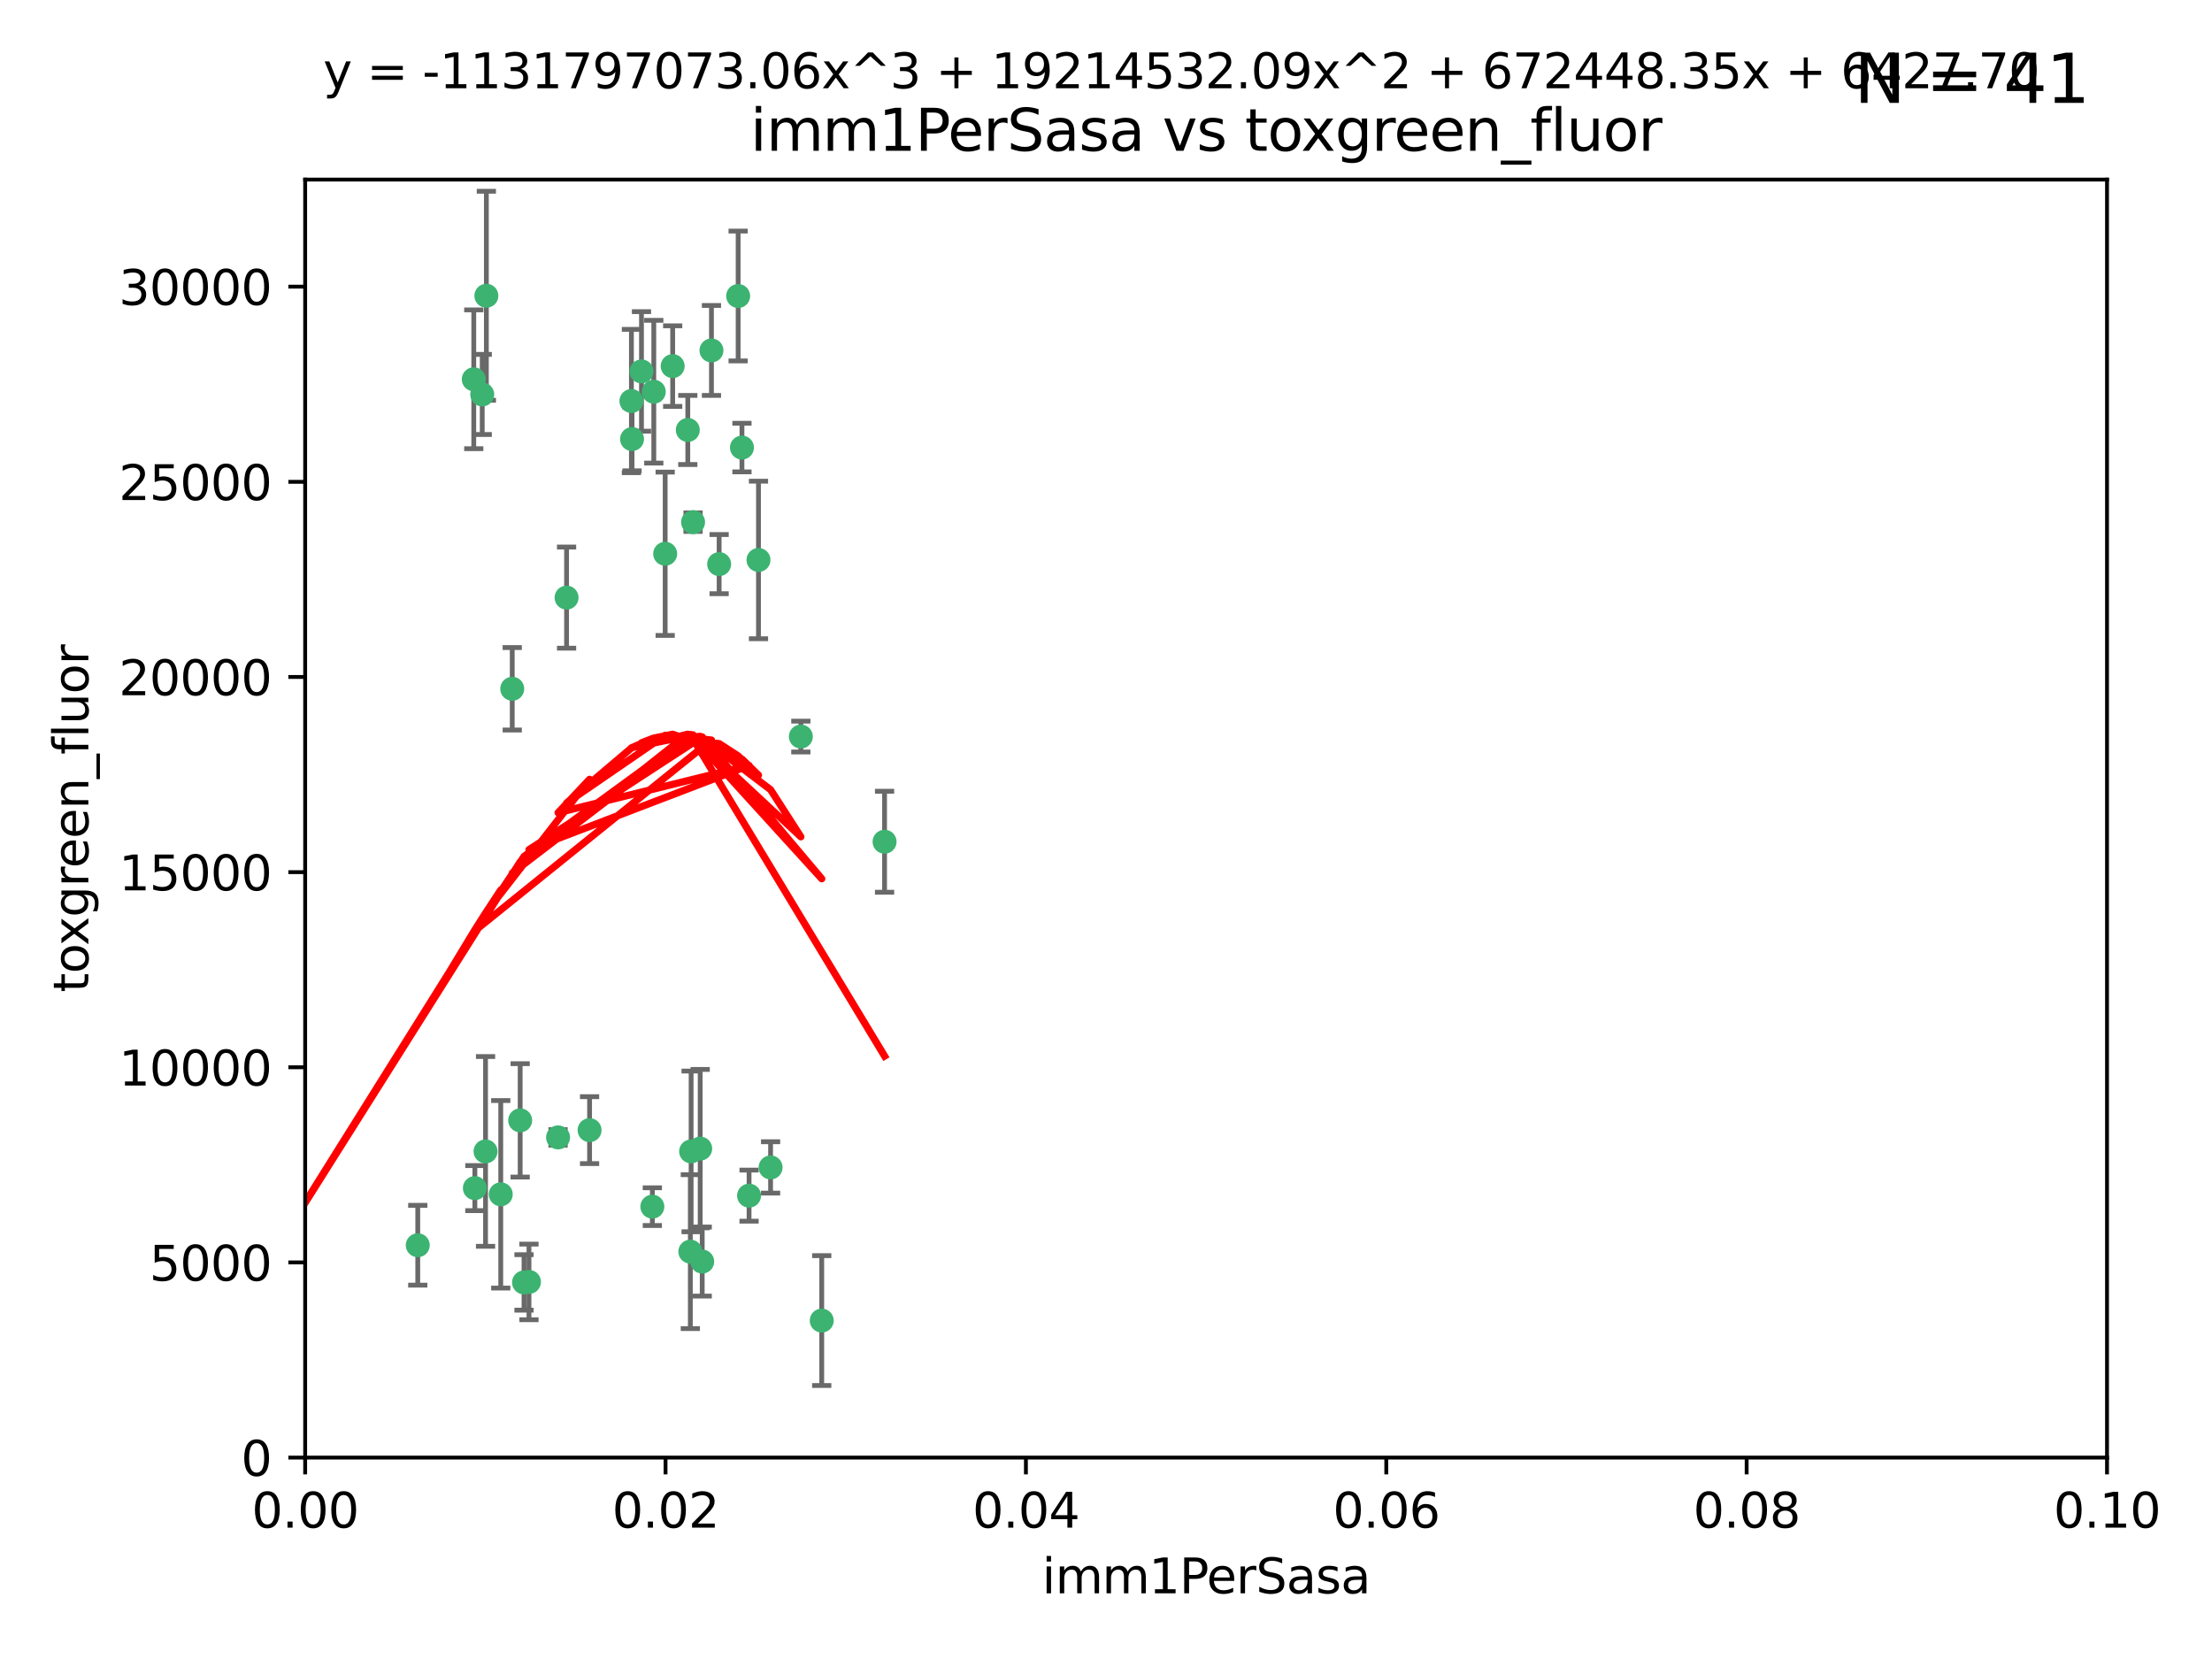 <?xml version="1.0" encoding="utf-8" standalone="no"?>
<!DOCTYPE svg PUBLIC "-//W3C//DTD SVG 1.1//EN"
  "http://www.w3.org/Graphics/SVG/1.1/DTD/svg11.dtd">
<svg xmlns:xlink="http://www.w3.org/1999/xlink" width="460.8pt" height="345.6pt" viewBox="0 0 460.8 345.6" xmlns="http://www.w3.org/2000/svg" version="1.1">
 <defs>
  <style type="text/css">*{stroke-linejoin: round; stroke-linecap: butt}</style>
 </defs>
 <g id="figure_1">
  <g id="patch_1">
   <path d="M 0 345.6 
L 460.8 345.6 
L 460.8 0 
L 0 0 
z
" style="fill: #ffffff"/>
  </g>
  <g id="axes_1">
   <g id="patch_2">
    <path d="M 63.571 303.64 
L 438.93 303.64 
L 438.93 37.411 
L 63.571 37.411 
z
" style="fill: #ffffff"/>
   </g>
   <g id="PathCollection_1">
    <defs>
     <path id="mbbd894f186" d="M 0 1.118 
C 0.297 1.118 0.581 1 0.791 0.791 
C 1 0.581 1.118 0.297 1.118 0 
C 1.118 -0.297 1 -0.581 0.791 -0.791 
C 0.581 -1 0.297 -1.118 0 -1.118 
C -0.297 -1.118 -0.581 -1 -0.791 -0.791 
C -1 -0.581 -1.118 -0.297 -1.118 0 
C -1.118 0.297 -1 0.581 -0.791 0.791 
C -0.581 1 -0.297 1.118 0 1.118 
z
" style="stroke: #3cb371"/>
    </defs>
    <g clip-path="url(#p1d7e81e4f5)">
     <use xlink:href="#mbbd894f186" x="101.319" y="61.614" style="fill: #3cb371; stroke: #3cb371"/>
     <use xlink:href="#mbbd894f186" x="100.458" y="82.171" style="fill: #3cb371; stroke: #3cb371"/>
     <use xlink:href="#mbbd894f186" x="98.695" y="79.013" style="fill: #3cb371; stroke: #3cb371"/>
     <use xlink:href="#mbbd894f186" x="148.21" y="73.004" style="fill: #3cb371; stroke: #3cb371"/>
     <use xlink:href="#mbbd894f186" x="138.568" y="115.359" style="fill: #3cb371; stroke: #3cb371"/>
     <use xlink:href="#mbbd894f186" x="118.027" y="124.496" style="fill: #3cb371; stroke: #3cb371"/>
     <use xlink:href="#mbbd894f186" x="131.665" y="91.463" style="fill: #3cb371; stroke: #3cb371"/>
     <use xlink:href="#mbbd894f186" x="144.38" y="108.768" style="fill: #3cb371; stroke: #3cb371"/>
     <use xlink:href="#mbbd894f186" x="106.707" y="143.488" style="fill: #3cb371; stroke: #3cb371"/>
     <use xlink:href="#mbbd894f186" x="143.28" y="89.571" style="fill: #3cb371; stroke: #3cb371"/>
     <use xlink:href="#mbbd894f186" x="131.536" y="83.54" style="fill: #3cb371; stroke: #3cb371"/>
     <use xlink:href="#mbbd894f186" x="136.196" y="81.601" style="fill: #3cb371; stroke: #3cb371"/>
     <use xlink:href="#mbbd894f186" x="140.132" y="76.267" style="fill: #3cb371; stroke: #3cb371"/>
     <use xlink:href="#mbbd894f186" x="154.563" y="93.237" style="fill: #3cb371; stroke: #3cb371"/>
     <use xlink:href="#mbbd894f186" x="158.007" y="116.65" style="fill: #3cb371; stroke: #3cb371"/>
     <use xlink:href="#mbbd894f186" x="153.769" y="61.664" style="fill: #3cb371; stroke: #3cb371"/>
     <use xlink:href="#mbbd894f186" x="149.81" y="117.515" style="fill: #3cb371; stroke: #3cb371"/>
     <use xlink:href="#mbbd894f186" x="135.895" y="251.367" style="fill: #3cb371; stroke: #3cb371"/>
     <use xlink:href="#mbbd894f186" x="133.632" y="77.373" style="fill: #3cb371; stroke: #3cb371"/>
     <use xlink:href="#mbbd894f186" x="145.864" y="239.279" style="fill: #3cb371; stroke: #3cb371"/>
     <use xlink:href="#mbbd894f186" x="160.527" y="243.195" style="fill: #3cb371; stroke: #3cb371"/>
     <use xlink:href="#mbbd894f186" x="166.831" y="153.437" style="fill: #3cb371; stroke: #3cb371"/>
     <use xlink:href="#mbbd894f186" x="143.973" y="239.858" style="fill: #3cb371; stroke: #3cb371"/>
     <use xlink:href="#mbbd894f186" x="109.163" y="267.152" style="fill: #3cb371; stroke: #3cb371"/>
     <use xlink:href="#mbbd894f186" x="98.924" y="247.505" style="fill: #3cb371; stroke: #3cb371"/>
     <use xlink:href="#mbbd894f186" x="87.028" y="259.404" style="fill: #3cb371; stroke: #3cb371"/>
     <use xlink:href="#mbbd894f186" x="108.36" y="233.39" style="fill: #3cb371; stroke: #3cb371"/>
     <use xlink:href="#mbbd894f186" x="59.032" y="255.371" style="fill: #3cb371; stroke: #3cb371"/>
     <use xlink:href="#mbbd894f186" x="104.316" y="248.797" style="fill: #3cb371; stroke: #3cb371"/>
     <use xlink:href="#mbbd894f186" x="101.148" y="239.862" style="fill: #3cb371; stroke: #3cb371"/>
     <use xlink:href="#mbbd894f186" x="122.819" y="235.431" style="fill: #3cb371; stroke: #3cb371"/>
     <use xlink:href="#mbbd894f186" x="116.256" y="236.943" style="fill: #3cb371; stroke: #3cb371"/>
     <use xlink:href="#mbbd894f186" x="156.045" y="249.072" style="fill: #3cb371; stroke: #3cb371"/>
     <use xlink:href="#mbbd894f186" x="110.194" y="267.05" style="fill: #3cb371; stroke: #3cb371"/>
     <use xlink:href="#mbbd894f186" x="146.283" y="262.805" style="fill: #3cb371; stroke: #3cb371"/>
     <use xlink:href="#mbbd894f186" x="171.183" y="275.102" style="fill: #3cb371; stroke: #3cb371"/>
     <use xlink:href="#mbbd894f186" x="143.811" y="260.738" style="fill: #3cb371; stroke: #3cb371"/>
     <use xlink:href="#mbbd894f186" x="184.271" y="175.349" style="fill: #3cb371; stroke: #3cb371"/>
    </g>
   </g>
   <g id="matplotlib.axis_1">
    <g id="xtick_1">
     <g id="line2d_1">
      <defs>
       <path id="m6458c931e6" d="M 0 0 
L 0 3.5 
" style="stroke: #000000; stroke-width: 0.8"/>
      </defs>
      <g>
       <use xlink:href="#m6458c931e6" x="63.571" y="303.64" style="stroke: #000000; stroke-width: 0.8"/>
      </g>
     </g>
     <g id="text_1">
      <!-- 0.00 -->
      <g transform="translate(52.438 318.238)scale(0.1 -0.1)">
       <defs>
        <path id="DejaVuSans-30" d="M 2034 4250 
Q 1547 4250 1301 3770 
Q 1056 3291 1056 2328 
Q 1056 1369 1301 889 
Q 1547 409 2034 409 
Q 2525 409 2770 889 
Q 3016 1369 3016 2328 
Q 3016 3291 2770 3770 
Q 2525 4250 2034 4250 
z
M 2034 4750 
Q 2819 4750 3233 4129 
Q 3647 3509 3647 2328 
Q 3647 1150 3233 529 
Q 2819 -91 2034 -91 
Q 1250 -91 836 529 
Q 422 1150 422 2328 
Q 422 3509 836 4129 
Q 1250 4750 2034 4750 
z
" transform="scale(0.016)"/>
        <path id="DejaVuSans-2e" d="M 684 794 
L 1344 794 
L 1344 0 
L 684 0 
L 684 794 
z
" transform="scale(0.016)"/>
       </defs>
       <use xlink:href="#DejaVuSans-30"/>
       <use xlink:href="#DejaVuSans-2e" x="63.623"/>
       <use xlink:href="#DejaVuSans-30" x="95.41"/>
       <use xlink:href="#DejaVuSans-30" x="159.033"/>
      </g>
     </g>
    </g>
    <g id="xtick_2">
     <g id="line2d_2">
      <g>
       <use xlink:href="#m6458c931e6" x="138.643" y="303.64" style="stroke: #000000; stroke-width: 0.8"/>
      </g>
     </g>
     <g id="text_2">
      <!-- 0.02 -->
      <g transform="translate(127.51 318.238)scale(0.1 -0.1)">
       <defs>
        <path id="DejaVuSans-32" d="M 1228 531 
L 3431 531 
L 3431 0 
L 469 0 
L 469 531 
Q 828 903 1448 1529 
Q 2069 2156 2228 2338 
Q 2531 2678 2651 2914 
Q 2772 3150 2772 3378 
Q 2772 3750 2511 3984 
Q 2250 4219 1831 4219 
Q 1534 4219 1204 4116 
Q 875 4013 500 3803 
L 500 4441 
Q 881 4594 1212 4672 
Q 1544 4750 1819 4750 
Q 2544 4750 2975 4387 
Q 3406 4025 3406 3419 
Q 3406 3131 3298 2873 
Q 3191 2616 2906 2266 
Q 2828 2175 2409 1742 
Q 1991 1309 1228 531 
z
" transform="scale(0.016)"/>
       </defs>
       <use xlink:href="#DejaVuSans-30"/>
       <use xlink:href="#DejaVuSans-2e" x="63.623"/>
       <use xlink:href="#DejaVuSans-30" x="95.41"/>
       <use xlink:href="#DejaVuSans-32" x="159.033"/>
      </g>
     </g>
    </g>
    <g id="xtick_3">
     <g id="line2d_3">
      <g>
       <use xlink:href="#m6458c931e6" x="213.715" y="303.64" style="stroke: #000000; stroke-width: 0.8"/>
      </g>
     </g>
     <g id="text_3">
      <!-- 0.04 -->
      <g transform="translate(202.582 318.238)scale(0.1 -0.1)">
       <defs>
        <path id="DejaVuSans-34" d="M 2419 4116 
L 825 1625 
L 2419 1625 
L 2419 4116 
z
M 2253 4666 
L 3047 4666 
L 3047 1625 
L 3713 1625 
L 3713 1100 
L 3047 1100 
L 3047 0 
L 2419 0 
L 2419 1100 
L 313 1100 
L 313 1709 
L 2253 4666 
z
" transform="scale(0.016)"/>
       </defs>
       <use xlink:href="#DejaVuSans-30"/>
       <use xlink:href="#DejaVuSans-2e" x="63.623"/>
       <use xlink:href="#DejaVuSans-30" x="95.41"/>
       <use xlink:href="#DejaVuSans-34" x="159.033"/>
      </g>
     </g>
    </g>
    <g id="xtick_4">
     <g id="line2d_4">
      <g>
       <use xlink:href="#m6458c931e6" x="288.786" y="303.64" style="stroke: #000000; stroke-width: 0.8"/>
      </g>
     </g>
     <g id="text_4">
      <!-- 0.06 -->
      <g transform="translate(277.654 318.238)scale(0.1 -0.1)">
       <defs>
        <path id="DejaVuSans-36" d="M 2113 2584 
Q 1688 2584 1439 2293 
Q 1191 2003 1191 1497 
Q 1191 994 1439 701 
Q 1688 409 2113 409 
Q 2538 409 2786 701 
Q 3034 994 3034 1497 
Q 3034 2003 2786 2293 
Q 2538 2584 2113 2584 
z
M 3366 4563 
L 3366 3988 
Q 3128 4100 2886 4159 
Q 2644 4219 2406 4219 
Q 1781 4219 1451 3797 
Q 1122 3375 1075 2522 
Q 1259 2794 1537 2939 
Q 1816 3084 2150 3084 
Q 2853 3084 3261 2657 
Q 3669 2231 3669 1497 
Q 3669 778 3244 343 
Q 2819 -91 2113 -91 
Q 1303 -91 875 529 
Q 447 1150 447 2328 
Q 447 3434 972 4092 
Q 1497 4750 2381 4750 
Q 2619 4750 2861 4703 
Q 3103 4656 3366 4563 
z
" transform="scale(0.016)"/>
       </defs>
       <use xlink:href="#DejaVuSans-30"/>
       <use xlink:href="#DejaVuSans-2e" x="63.623"/>
       <use xlink:href="#DejaVuSans-30" x="95.41"/>
       <use xlink:href="#DejaVuSans-36" x="159.033"/>
      </g>
     </g>
    </g>
    <g id="xtick_5">
     <g id="line2d_5">
      <g>
       <use xlink:href="#m6458c931e6" x="363.858" y="303.64" style="stroke: #000000; stroke-width: 0.8"/>
      </g>
     </g>
     <g id="text_5">
      <!-- 0.08 -->
      <g transform="translate(352.725 318.238)scale(0.1 -0.1)">
       <defs>
        <path id="DejaVuSans-38" d="M 2034 2216 
Q 1584 2216 1326 1975 
Q 1069 1734 1069 1313 
Q 1069 891 1326 650 
Q 1584 409 2034 409 
Q 2484 409 2743 651 
Q 3003 894 3003 1313 
Q 3003 1734 2745 1975 
Q 2488 2216 2034 2216 
z
M 1403 2484 
Q 997 2584 770 2862 
Q 544 3141 544 3541 
Q 544 4100 942 4425 
Q 1341 4750 2034 4750 
Q 2731 4750 3128 4425 
Q 3525 4100 3525 3541 
Q 3525 3141 3298 2862 
Q 3072 2584 2669 2484 
Q 3125 2378 3379 2068 
Q 3634 1759 3634 1313 
Q 3634 634 3220 271 
Q 2806 -91 2034 -91 
Q 1263 -91 848 271 
Q 434 634 434 1313 
Q 434 1759 690 2068 
Q 947 2378 1403 2484 
z
M 1172 3481 
Q 1172 3119 1398 2916 
Q 1625 2713 2034 2713 
Q 2441 2713 2670 2916 
Q 2900 3119 2900 3481 
Q 2900 3844 2670 4047 
Q 2441 4250 2034 4250 
Q 1625 4250 1398 4047 
Q 1172 3844 1172 3481 
z
" transform="scale(0.016)"/>
       </defs>
       <use xlink:href="#DejaVuSans-30"/>
       <use xlink:href="#DejaVuSans-2e" x="63.623"/>
       <use xlink:href="#DejaVuSans-30" x="95.41"/>
       <use xlink:href="#DejaVuSans-38" x="159.033"/>
      </g>
     </g>
    </g>
    <g id="xtick_6">
     <g id="line2d_6">
      <g>
       <use xlink:href="#m6458c931e6" x="438.93" y="303.64" style="stroke: #000000; stroke-width: 0.8"/>
      </g>
     </g>
     <g id="text_6">
      <!-- 0.10 -->
      <g transform="translate(427.797 318.238)scale(0.1 -0.1)">
       <defs>
        <path id="DejaVuSans-31" d="M 794 531 
L 1825 531 
L 1825 4091 
L 703 3866 
L 703 4441 
L 1819 4666 
L 2450 4666 
L 2450 531 
L 3481 531 
L 3481 0 
L 794 0 
L 794 531 
z
" transform="scale(0.016)"/>
       </defs>
       <use xlink:href="#DejaVuSans-30"/>
       <use xlink:href="#DejaVuSans-2e" x="63.623"/>
       <use xlink:href="#DejaVuSans-31" x="95.41"/>
       <use xlink:href="#DejaVuSans-30" x="159.033"/>
      </g>
     </g>
    </g>
    <g id="text_7">
     <!-- imm1PerSasa -->
     <g transform="translate(217.067 331.917)scale(0.1 -0.1)">
      <defs>
       <path id="DejaVuSans-69" d="M 603 3500 
L 1178 3500 
L 1178 0 
L 603 0 
L 603 3500 
z
M 603 4863 
L 1178 4863 
L 1178 4134 
L 603 4134 
L 603 4863 
z
" transform="scale(0.016)"/>
       <path id="DejaVuSans-6d" d="M 3328 2828 
Q 3544 3216 3844 3400 
Q 4144 3584 4550 3584 
Q 5097 3584 5394 3201 
Q 5691 2819 5691 2113 
L 5691 0 
L 5113 0 
L 5113 2094 
Q 5113 2597 4934 2840 
Q 4756 3084 4391 3084 
Q 3944 3084 3684 2787 
Q 3425 2491 3425 1978 
L 3425 0 
L 2847 0 
L 2847 2094 
Q 2847 2600 2669 2842 
Q 2491 3084 2119 3084 
Q 1678 3084 1418 2786 
Q 1159 2488 1159 1978 
L 1159 0 
L 581 0 
L 581 3500 
L 1159 3500 
L 1159 2956 
Q 1356 3278 1631 3431 
Q 1906 3584 2284 3584 
Q 2666 3584 2933 3390 
Q 3200 3197 3328 2828 
z
" transform="scale(0.016)"/>
       <path id="DejaVuSans-50" d="M 1259 4147 
L 1259 2394 
L 2053 2394 
Q 2494 2394 2734 2622 
Q 2975 2850 2975 3272 
Q 2975 3691 2734 3919 
Q 2494 4147 2053 4147 
L 1259 4147 
z
M 628 4666 
L 2053 4666 
Q 2838 4666 3239 4311 
Q 3641 3956 3641 3272 
Q 3641 2581 3239 2228 
Q 2838 1875 2053 1875 
L 1259 1875 
L 1259 0 
L 628 0 
L 628 4666 
z
" transform="scale(0.016)"/>
       <path id="DejaVuSans-65" d="M 3597 1894 
L 3597 1613 
L 953 1613 
Q 991 1019 1311 708 
Q 1631 397 2203 397 
Q 2534 397 2845 478 
Q 3156 559 3463 722 
L 3463 178 
Q 3153 47 2828 -22 
Q 2503 -91 2169 -91 
Q 1331 -91 842 396 
Q 353 884 353 1716 
Q 353 2575 817 3079 
Q 1281 3584 2069 3584 
Q 2775 3584 3186 3129 
Q 3597 2675 3597 1894 
z
M 3022 2063 
Q 3016 2534 2758 2815 
Q 2500 3097 2075 3097 
Q 1594 3097 1305 2825 
Q 1016 2553 972 2059 
L 3022 2063 
z
" transform="scale(0.016)"/>
       <path id="DejaVuSans-72" d="M 2631 2963 
Q 2534 3019 2420 3045 
Q 2306 3072 2169 3072 
Q 1681 3072 1420 2755 
Q 1159 2438 1159 1844 
L 1159 0 
L 581 0 
L 581 3500 
L 1159 3500 
L 1159 2956 
Q 1341 3275 1631 3429 
Q 1922 3584 2338 3584 
Q 2397 3584 2469 3576 
Q 2541 3569 2628 3553 
L 2631 2963 
z
" transform="scale(0.016)"/>
       <path id="DejaVuSans-53" d="M 3425 4513 
L 3425 3897 
Q 3066 4069 2747 4153 
Q 2428 4238 2131 4238 
Q 1616 4238 1336 4038 
Q 1056 3838 1056 3469 
Q 1056 3159 1242 3001 
Q 1428 2844 1947 2747 
L 2328 2669 
Q 3034 2534 3370 2195 
Q 3706 1856 3706 1288 
Q 3706 609 3251 259 
Q 2797 -91 1919 -91 
Q 1588 -91 1214 -16 
Q 841 59 441 206 
L 441 856 
Q 825 641 1194 531 
Q 1563 422 1919 422 
Q 2459 422 2753 634 
Q 3047 847 3047 1241 
Q 3047 1584 2836 1778 
Q 2625 1972 2144 2069 
L 1759 2144 
Q 1053 2284 737 2584 
Q 422 2884 422 3419 
Q 422 4038 858 4394 
Q 1294 4750 2059 4750 
Q 2388 4750 2728 4690 
Q 3069 4631 3425 4513 
z
" transform="scale(0.016)"/>
       <path id="DejaVuSans-61" d="M 2194 1759 
Q 1497 1759 1228 1600 
Q 959 1441 959 1056 
Q 959 750 1161 570 
Q 1363 391 1709 391 
Q 2188 391 2477 730 
Q 2766 1069 2766 1631 
L 2766 1759 
L 2194 1759 
z
M 3341 1997 
L 3341 0 
L 2766 0 
L 2766 531 
Q 2569 213 2275 61 
Q 1981 -91 1556 -91 
Q 1019 -91 701 211 
Q 384 513 384 1019 
Q 384 1609 779 1909 
Q 1175 2209 1959 2209 
L 2766 2209 
L 2766 2266 
Q 2766 2663 2505 2880 
Q 2244 3097 1772 3097 
Q 1472 3097 1187 3025 
Q 903 2953 641 2809 
L 641 3341 
Q 956 3463 1253 3523 
Q 1550 3584 1831 3584 
Q 2591 3584 2966 3190 
Q 3341 2797 3341 1997 
z
" transform="scale(0.016)"/>
       <path id="DejaVuSans-73" d="M 2834 3397 
L 2834 2853 
Q 2591 2978 2328 3040 
Q 2066 3103 1784 3103 
Q 1356 3103 1142 2972 
Q 928 2841 928 2578 
Q 928 2378 1081 2264 
Q 1234 2150 1697 2047 
L 1894 2003 
Q 2506 1872 2764 1633 
Q 3022 1394 3022 966 
Q 3022 478 2636 193 
Q 2250 -91 1575 -91 
Q 1294 -91 989 -36 
Q 684 19 347 128 
L 347 722 
Q 666 556 975 473 
Q 1284 391 1588 391 
Q 1994 391 2212 530 
Q 2431 669 2431 922 
Q 2431 1156 2273 1281 
Q 2116 1406 1581 1522 
L 1381 1569 
Q 847 1681 609 1914 
Q 372 2147 372 2553 
Q 372 3047 722 3315 
Q 1072 3584 1716 3584 
Q 2034 3584 2315 3537 
Q 2597 3491 2834 3397 
z
" transform="scale(0.016)"/>
      </defs>
      <use xlink:href="#DejaVuSans-69"/>
      <use xlink:href="#DejaVuSans-6d" x="27.783"/>
      <use xlink:href="#DejaVuSans-6d" x="125.195"/>
      <use xlink:href="#DejaVuSans-31" x="222.607"/>
      <use xlink:href="#DejaVuSans-50" x="286.23"/>
      <use xlink:href="#DejaVuSans-65" x="342.908"/>
      <use xlink:href="#DejaVuSans-72" x="404.432"/>
      <use xlink:href="#DejaVuSans-53" x="445.545"/>
      <use xlink:href="#DejaVuSans-61" x="509.021"/>
      <use xlink:href="#DejaVuSans-73" x="570.301"/>
      <use xlink:href="#DejaVuSans-61" x="622.4"/>
     </g>
    </g>
   </g>
   <g id="matplotlib.axis_2">
    <g id="ytick_1">
     <g id="line2d_7">
      <defs>
       <path id="mae652d34c5" d="M 0 0 
L -3.5 0 
" style="stroke: #000000; stroke-width: 0.8"/>
      </defs>
      <g>
       <use xlink:href="#mae652d34c5" x="63.571" y="303.64" style="stroke: #000000; stroke-width: 0.8"/>
      </g>
     </g>
     <g id="text_8">
      <!-- 0 -->
      <g transform="translate(50.209 307.439)scale(0.1 -0.1)">
       <use xlink:href="#DejaVuSans-30"/>
      </g>
     </g>
    </g>
    <g id="ytick_2">
     <g id="line2d_8">
      <g>
       <use xlink:href="#mae652d34c5" x="63.571" y="262.986" style="stroke: #000000; stroke-width: 0.8"/>
      </g>
     </g>
     <g id="text_9">
      <!-- 5000 -->
      <g transform="translate(31.121 266.786)scale(0.1 -0.1)">
       <defs>
        <path id="DejaVuSans-35" d="M 691 4666 
L 3169 4666 
L 3169 4134 
L 1269 4134 
L 1269 2991 
Q 1406 3038 1543 3061 
Q 1681 3084 1819 3084 
Q 2600 3084 3056 2656 
Q 3513 2228 3513 1497 
Q 3513 744 3044 326 
Q 2575 -91 1722 -91 
Q 1428 -91 1123 -41 
Q 819 9 494 109 
L 494 744 
Q 775 591 1075 516 
Q 1375 441 1709 441 
Q 2250 441 2565 725 
Q 2881 1009 2881 1497 
Q 2881 1984 2565 2268 
Q 2250 2553 1709 2553 
Q 1456 2553 1204 2497 
Q 953 2441 691 2322 
L 691 4666 
z
" transform="scale(0.016)"/>
       </defs>
       <use xlink:href="#DejaVuSans-35"/>
       <use xlink:href="#DejaVuSans-30" x="63.623"/>
       <use xlink:href="#DejaVuSans-30" x="127.246"/>
       <use xlink:href="#DejaVuSans-30" x="190.869"/>
      </g>
     </g>
    </g>
    <g id="ytick_3">
     <g id="line2d_9">
      <g>
       <use xlink:href="#mae652d34c5" x="63.571" y="222.333" style="stroke: #000000; stroke-width: 0.8"/>
      </g>
     </g>
     <g id="text_10">
      <!-- 10000 -->
      <g transform="translate(24.759 226.132)scale(0.1 -0.1)">
       <use xlink:href="#DejaVuSans-31"/>
       <use xlink:href="#DejaVuSans-30" x="63.623"/>
       <use xlink:href="#DejaVuSans-30" x="127.246"/>
       <use xlink:href="#DejaVuSans-30" x="190.869"/>
       <use xlink:href="#DejaVuSans-30" x="254.492"/>
      </g>
     </g>
    </g>
    <g id="ytick_4">
     <g id="line2d_10">
      <g>
       <use xlink:href="#mae652d34c5" x="63.571" y="181.679" style="stroke: #000000; stroke-width: 0.8"/>
      </g>
     </g>
     <g id="text_11">
      <!-- 15000 -->
      <g transform="translate(24.759 185.478)scale(0.1 -0.1)">
       <use xlink:href="#DejaVuSans-31"/>
       <use xlink:href="#DejaVuSans-35" x="63.623"/>
       <use xlink:href="#DejaVuSans-30" x="127.246"/>
       <use xlink:href="#DejaVuSans-30" x="190.869"/>
       <use xlink:href="#DejaVuSans-30" x="254.492"/>
      </g>
     </g>
    </g>
    <g id="ytick_5">
     <g id="line2d_11">
      <g>
       <use xlink:href="#mae652d34c5" x="63.571" y="141.026" style="stroke: #000000; stroke-width: 0.8"/>
      </g>
     </g>
     <g id="text_12">
      <!-- 20000 -->
      <g transform="translate(24.759 144.825)scale(0.1 -0.1)">
       <use xlink:href="#DejaVuSans-32"/>
       <use xlink:href="#DejaVuSans-30" x="63.623"/>
       <use xlink:href="#DejaVuSans-30" x="127.246"/>
       <use xlink:href="#DejaVuSans-30" x="190.869"/>
       <use xlink:href="#DejaVuSans-30" x="254.492"/>
      </g>
     </g>
    </g>
    <g id="ytick_6">
     <g id="line2d_12">
      <g>
       <use xlink:href="#mae652d34c5" x="63.571" y="100.372" style="stroke: #000000; stroke-width: 0.8"/>
      </g>
     </g>
     <g id="text_13">
      <!-- 25000 -->
      <g transform="translate(24.759 104.171)scale(0.1 -0.1)">
       <use xlink:href="#DejaVuSans-32"/>
       <use xlink:href="#DejaVuSans-35" x="63.623"/>
       <use xlink:href="#DejaVuSans-30" x="127.246"/>
       <use xlink:href="#DejaVuSans-30" x="190.869"/>
       <use xlink:href="#DejaVuSans-30" x="254.492"/>
      </g>
     </g>
    </g>
    <g id="ytick_7">
     <g id="line2d_13">
      <g>
       <use xlink:href="#mae652d34c5" x="63.571" y="59.718" style="stroke: #000000; stroke-width: 0.8"/>
      </g>
     </g>
     <g id="text_14">
      <!-- 30000 -->
      <g transform="translate(24.759 63.518)scale(0.1 -0.1)">
       <defs>
        <path id="DejaVuSans-33" d="M 2597 2516 
Q 3050 2419 3304 2112 
Q 3559 1806 3559 1356 
Q 3559 666 3084 287 
Q 2609 -91 1734 -91 
Q 1441 -91 1130 -33 
Q 819 25 488 141 
L 488 750 
Q 750 597 1062 519 
Q 1375 441 1716 441 
Q 2309 441 2620 675 
Q 2931 909 2931 1356 
Q 2931 1769 2642 2001 
Q 2353 2234 1838 2234 
L 1294 2234 
L 1294 2753 
L 1863 2753 
Q 2328 2753 2575 2939 
Q 2822 3125 2822 3475 
Q 2822 3834 2567 4026 
Q 2313 4219 1838 4219 
Q 1578 4219 1281 4162 
Q 984 4106 628 3988 
L 628 4550 
Q 988 4650 1302 4700 
Q 1616 4750 1894 4750 
Q 2613 4750 3031 4423 
Q 3450 4097 3450 3541 
Q 3450 3153 3228 2886 
Q 3006 2619 2597 2516 
z
" transform="scale(0.016)"/>
       </defs>
       <use xlink:href="#DejaVuSans-33"/>
       <use xlink:href="#DejaVuSans-30" x="63.623"/>
       <use xlink:href="#DejaVuSans-30" x="127.246"/>
       <use xlink:href="#DejaVuSans-30" x="190.869"/>
       <use xlink:href="#DejaVuSans-30" x="254.492"/>
      </g>
     </g>
    </g>
    <g id="text_15">
     <!-- toxgreen_fluor -->
     <g transform="translate(18.401 206.72)rotate(-90)scale(0.1 -0.1)">
      <defs>
       <path id="DejaVuSans-74" d="M 1172 4494 
L 1172 3500 
L 2356 3500 
L 2356 3053 
L 1172 3053 
L 1172 1153 
Q 1172 725 1289 603 
Q 1406 481 1766 481 
L 2356 481 
L 2356 0 
L 1766 0 
Q 1100 0 847 248 
Q 594 497 594 1153 
L 594 3053 
L 172 3053 
L 172 3500 
L 594 3500 
L 594 4494 
L 1172 4494 
z
" transform="scale(0.016)"/>
       <path id="DejaVuSans-6f" d="M 1959 3097 
Q 1497 3097 1228 2736 
Q 959 2375 959 1747 
Q 959 1119 1226 758 
Q 1494 397 1959 397 
Q 2419 397 2687 759 
Q 2956 1122 2956 1747 
Q 2956 2369 2687 2733 
Q 2419 3097 1959 3097 
z
M 1959 3584 
Q 2709 3584 3137 3096 
Q 3566 2609 3566 1747 
Q 3566 888 3137 398 
Q 2709 -91 1959 -91 
Q 1206 -91 779 398 
Q 353 888 353 1747 
Q 353 2609 779 3096 
Q 1206 3584 1959 3584 
z
" transform="scale(0.016)"/>
       <path id="DejaVuSans-78" d="M 3513 3500 
L 2247 1797 
L 3578 0 
L 2900 0 
L 1881 1375 
L 863 0 
L 184 0 
L 1544 1831 
L 300 3500 
L 978 3500 
L 1906 2253 
L 2834 3500 
L 3513 3500 
z
" transform="scale(0.016)"/>
       <path id="DejaVuSans-67" d="M 2906 1791 
Q 2906 2416 2648 2759 
Q 2391 3103 1925 3103 
Q 1463 3103 1205 2759 
Q 947 2416 947 1791 
Q 947 1169 1205 825 
Q 1463 481 1925 481 
Q 2391 481 2648 825 
Q 2906 1169 2906 1791 
z
M 3481 434 
Q 3481 -459 3084 -895 
Q 2688 -1331 1869 -1331 
Q 1566 -1331 1297 -1286 
Q 1028 -1241 775 -1147 
L 775 -588 
Q 1028 -725 1275 -790 
Q 1522 -856 1778 -856 
Q 2344 -856 2625 -561 
Q 2906 -266 2906 331 
L 2906 616 
Q 2728 306 2450 153 
Q 2172 0 1784 0 
Q 1141 0 747 490 
Q 353 981 353 1791 
Q 353 2603 747 3093 
Q 1141 3584 1784 3584 
Q 2172 3584 2450 3431 
Q 2728 3278 2906 2969 
L 2906 3500 
L 3481 3500 
L 3481 434 
z
" transform="scale(0.016)"/>
       <path id="DejaVuSans-6e" d="M 3513 2113 
L 3513 0 
L 2938 0 
L 2938 2094 
Q 2938 2591 2744 2837 
Q 2550 3084 2163 3084 
Q 1697 3084 1428 2787 
Q 1159 2491 1159 1978 
L 1159 0 
L 581 0 
L 581 3500 
L 1159 3500 
L 1159 2956 
Q 1366 3272 1645 3428 
Q 1925 3584 2291 3584 
Q 2894 3584 3203 3211 
Q 3513 2838 3513 2113 
z
" transform="scale(0.016)"/>
       <path id="DejaVuSans-5f" d="M 3263 -1063 
L 3263 -1509 
L -63 -1509 
L -63 -1063 
L 3263 -1063 
z
" transform="scale(0.016)"/>
       <path id="DejaVuSans-66" d="M 2375 4863 
L 2375 4384 
L 1825 4384 
Q 1516 4384 1395 4259 
Q 1275 4134 1275 3809 
L 1275 3500 
L 2222 3500 
L 2222 3053 
L 1275 3053 
L 1275 0 
L 697 0 
L 697 3053 
L 147 3053 
L 147 3500 
L 697 3500 
L 697 3744 
Q 697 4328 969 4595 
Q 1241 4863 1831 4863 
L 2375 4863 
z
" transform="scale(0.016)"/>
       <path id="DejaVuSans-6c" d="M 603 4863 
L 1178 4863 
L 1178 0 
L 603 0 
L 603 4863 
z
" transform="scale(0.016)"/>
       <path id="DejaVuSans-75" d="M 544 1381 
L 544 3500 
L 1119 3500 
L 1119 1403 
Q 1119 906 1312 657 
Q 1506 409 1894 409 
Q 2359 409 2629 706 
Q 2900 1003 2900 1516 
L 2900 3500 
L 3475 3500 
L 3475 0 
L 2900 0 
L 2900 538 
Q 2691 219 2414 64 
Q 2138 -91 1772 -91 
Q 1169 -91 856 284 
Q 544 659 544 1381 
z
M 1991 3584 
L 1991 3584 
z
" transform="scale(0.016)"/>
      </defs>
      <use xlink:href="#DejaVuSans-74"/>
      <use xlink:href="#DejaVuSans-6f" x="39.209"/>
      <use xlink:href="#DejaVuSans-78" x="97.266"/>
      <use xlink:href="#DejaVuSans-67" x="156.445"/>
      <use xlink:href="#DejaVuSans-72" x="219.922"/>
      <use xlink:href="#DejaVuSans-65" x="258.785"/>
      <use xlink:href="#DejaVuSans-65" x="320.309"/>
      <use xlink:href="#DejaVuSans-6e" x="381.832"/>
      <use xlink:href="#DejaVuSans-5f" x="445.211"/>
      <use xlink:href="#DejaVuSans-66" x="495.211"/>
      <use xlink:href="#DejaVuSans-6c" x="530.416"/>
      <use xlink:href="#DejaVuSans-75" x="558.199"/>
      <use xlink:href="#DejaVuSans-6f" x="621.578"/>
      <use xlink:href="#DejaVuSans-72" x="682.76"/>
     </g>
    </g>
   </g>
   <g id="LineCollection_1">
    <path d="M 101.319 83.38 
L 101.319 39.848 
" clip-path="url(#p1d7e81e4f5)" style="fill: none; stroke: #696969"/>
    <path d="M 100.458 90.514 
L 100.458 73.828 
" clip-path="url(#p1d7e81e4f5)" style="fill: none; stroke: #696969"/>
    <path d="M 98.695 93.467 
L 98.695 64.559 
" clip-path="url(#p1d7e81e4f5)" style="fill: none; stroke: #696969"/>
    <path d="M 148.21 82.377 
L 148.21 63.632 
" clip-path="url(#p1d7e81e4f5)" style="fill: none; stroke: #696969"/>
    <path d="M 138.568 132.375 
L 138.568 98.343 
" clip-path="url(#p1d7e81e4f5)" style="fill: none; stroke: #696969"/>
    <path d="M 118.027 135.03 
L 118.027 113.961 
" clip-path="url(#p1d7e81e4f5)" style="fill: none; stroke: #696969"/>
    <path d="M 131.665 98.075 
L 131.665 84.85 
" clip-path="url(#p1d7e81e4f5)" style="fill: none; stroke: #696969"/>
    <path d="M 144.38 110.701 
L 144.38 106.836 
" clip-path="url(#p1d7e81e4f5)" style="fill: none; stroke: #696969"/>
    <path d="M 106.707 152.078 
L 106.707 134.898 
" clip-path="url(#p1d7e81e4f5)" style="fill: none; stroke: #696969"/>
    <path d="M 143.28 96.768 
L 143.28 82.373 
" clip-path="url(#p1d7e81e4f5)" style="fill: none; stroke: #696969"/>
    <path d="M 131.536 98.468 
L 131.536 68.613 
" clip-path="url(#p1d7e81e4f5)" style="fill: none; stroke: #696969"/>
    <path d="M 136.196 96.47 
L 136.196 66.732 
" clip-path="url(#p1d7e81e4f5)" style="fill: none; stroke: #696969"/>
    <path d="M 140.132 84.664 
L 140.132 67.869 
" clip-path="url(#p1d7e81e4f5)" style="fill: none; stroke: #696969"/>
    <path d="M 154.563 98.3 
L 154.563 88.175 
" clip-path="url(#p1d7e81e4f5)" style="fill: none; stroke: #696969"/>
    <path d="M 158.007 133.058 
L 158.007 100.243 
" clip-path="url(#p1d7e81e4f5)" style="fill: none; stroke: #696969"/>
    <path d="M 153.769 75.185 
L 153.769 48.142 
" clip-path="url(#p1d7e81e4f5)" style="fill: none; stroke: #696969"/>
    <path d="M 149.81 123.677 
L 149.81 111.354 
" clip-path="url(#p1d7e81e4f5)" style="fill: none; stroke: #696969"/>
    <path d="M 135.895 255.294 
L 135.895 247.44 
" clip-path="url(#p1d7e81e4f5)" style="fill: none; stroke: #696969"/>
    <path d="M 133.632 89.821 
L 133.632 64.926 
" clip-path="url(#p1d7e81e4f5)" style="fill: none; stroke: #696969"/>
    <path d="M 145.864 255.778 
L 145.864 222.78 
" clip-path="url(#p1d7e81e4f5)" style="fill: none; stroke: #696969"/>
    <path d="M 160.527 248.545 
L 160.527 237.845 
" clip-path="url(#p1d7e81e4f5)" style="fill: none; stroke: #696969"/>
    <path d="M 166.831 156.651 
L 166.831 150.223 
" clip-path="url(#p1d7e81e4f5)" style="fill: none; stroke: #696969"/>
    <path d="M 143.973 256.597 
L 143.973 223.118 
" clip-path="url(#p1d7e81e4f5)" style="fill: none; stroke: #696969"/>
    <path d="M 109.163 272.929 
L 109.163 261.374 
" clip-path="url(#p1d7e81e4f5)" style="fill: none; stroke: #696969"/>
    <path d="M 98.924 252.2 
L 98.924 242.809 
" clip-path="url(#p1d7e81e4f5)" style="fill: none; stroke: #696969"/>
    <path d="M 87.028 267.717 
L 87.028 251.092 
" clip-path="url(#p1d7e81e4f5)" style="fill: none; stroke: #696969"/>
    <path d="M 108.36 245.201 
L 108.36 221.579 
" clip-path="url(#p1d7e81e4f5)" style="fill: none; stroke: #696969"/>
    <path d="M 59.032 267.477 
L 59.032 243.266 
" clip-path="url(#p1d7e81e4f5)" style="fill: none; stroke: #696969"/>
    <path d="M 104.316 268.328 
L 104.316 229.266 
" clip-path="url(#p1d7e81e4f5)" style="fill: none; stroke: #696969"/>
    <path d="M 101.148 259.624 
L 101.148 220.1 
" clip-path="url(#p1d7e81e4f5)" style="fill: none; stroke: #696969"/>
    <path d="M 122.819 242.403 
L 122.819 228.458 
" clip-path="url(#p1d7e81e4f5)" style="fill: none; stroke: #696969"/>
    <path d="M 116.256 238.573 
L 116.256 235.313 
" clip-path="url(#p1d7e81e4f5)" style="fill: none; stroke: #696969"/>
    <path d="M 156.045 254.396 
L 156.045 243.748 
" clip-path="url(#p1d7e81e4f5)" style="fill: none; stroke: #696969"/>
    <path d="M 110.194 274.924 
L 110.194 259.176 
" clip-path="url(#p1d7e81e4f5)" style="fill: none; stroke: #696969"/>
    <path d="M 146.283 269.995 
L 146.283 255.615 
" clip-path="url(#p1d7e81e4f5)" style="fill: none; stroke: #696969"/>
    <path d="M 171.183 288.629 
L 171.183 261.576 
" clip-path="url(#p1d7e81e4f5)" style="fill: none; stroke: #696969"/>
    <path d="M 143.811 276.765 
L 143.811 244.712 
" clip-path="url(#p1d7e81e4f5)" style="fill: none; stroke: #696969"/>
    <path d="M 184.271 185.868 
L 184.271 164.831 
" clip-path="url(#p1d7e81e4f5)" style="fill: none; stroke: #696969"/>
   </g>
   <g id="line2d_14">
    <defs>
     <path id="m3097408495" d="M 2 0 
L -2 -0 
" style="stroke: #696969"/>
    </defs>
    <g clip-path="url(#p1d7e81e4f5)">
     <use xlink:href="#m3097408495" x="101.319" y="83.38" style="fill: #696969; stroke: #696969"/>
     <use xlink:href="#m3097408495" x="100.458" y="90.514" style="fill: #696969; stroke: #696969"/>
     <use xlink:href="#m3097408495" x="98.695" y="93.467" style="fill: #696969; stroke: #696969"/>
     <use xlink:href="#m3097408495" x="148.21" y="82.377" style="fill: #696969; stroke: #696969"/>
     <use xlink:href="#m3097408495" x="138.568" y="132.375" style="fill: #696969; stroke: #696969"/>
     <use xlink:href="#m3097408495" x="118.027" y="135.03" style="fill: #696969; stroke: #696969"/>
     <use xlink:href="#m3097408495" x="131.665" y="98.075" style="fill: #696969; stroke: #696969"/>
     <use xlink:href="#m3097408495" x="144.38" y="110.701" style="fill: #696969; stroke: #696969"/>
     <use xlink:href="#m3097408495" x="106.707" y="152.078" style="fill: #696969; stroke: #696969"/>
     <use xlink:href="#m3097408495" x="143.28" y="96.768" style="fill: #696969; stroke: #696969"/>
     <use xlink:href="#m3097408495" x="131.536" y="98.468" style="fill: #696969; stroke: #696969"/>
     <use xlink:href="#m3097408495" x="136.196" y="96.47" style="fill: #696969; stroke: #696969"/>
     <use xlink:href="#m3097408495" x="140.132" y="84.664" style="fill: #696969; stroke: #696969"/>
     <use xlink:href="#m3097408495" x="154.563" y="98.3" style="fill: #696969; stroke: #696969"/>
     <use xlink:href="#m3097408495" x="158.007" y="133.058" style="fill: #696969; stroke: #696969"/>
     <use xlink:href="#m3097408495" x="153.769" y="75.185" style="fill: #696969; stroke: #696969"/>
     <use xlink:href="#m3097408495" x="149.81" y="123.677" style="fill: #696969; stroke: #696969"/>
     <use xlink:href="#m3097408495" x="135.895" y="255.294" style="fill: #696969; stroke: #696969"/>
     <use xlink:href="#m3097408495" x="133.632" y="89.821" style="fill: #696969; stroke: #696969"/>
     <use xlink:href="#m3097408495" x="145.864" y="255.778" style="fill: #696969; stroke: #696969"/>
     <use xlink:href="#m3097408495" x="160.527" y="248.545" style="fill: #696969; stroke: #696969"/>
     <use xlink:href="#m3097408495" x="166.831" y="156.651" style="fill: #696969; stroke: #696969"/>
     <use xlink:href="#m3097408495" x="143.973" y="256.597" style="fill: #696969; stroke: #696969"/>
     <use xlink:href="#m3097408495" x="109.163" y="272.929" style="fill: #696969; stroke: #696969"/>
     <use xlink:href="#m3097408495" x="98.924" y="252.2" style="fill: #696969; stroke: #696969"/>
     <use xlink:href="#m3097408495" x="87.028" y="267.717" style="fill: #696969; stroke: #696969"/>
     <use xlink:href="#m3097408495" x="108.36" y="245.201" style="fill: #696969; stroke: #696969"/>
     <use xlink:href="#m3097408495" x="59.032" y="267.477" style="fill: #696969; stroke: #696969"/>
     <use xlink:href="#m3097408495" x="104.316" y="268.328" style="fill: #696969; stroke: #696969"/>
     <use xlink:href="#m3097408495" x="101.148" y="259.624" style="fill: #696969; stroke: #696969"/>
     <use xlink:href="#m3097408495" x="122.819" y="242.403" style="fill: #696969; stroke: #696969"/>
     <use xlink:href="#m3097408495" x="116.256" y="238.573" style="fill: #696969; stroke: #696969"/>
     <use xlink:href="#m3097408495" x="156.045" y="254.396" style="fill: #696969; stroke: #696969"/>
     <use xlink:href="#m3097408495" x="110.194" y="274.924" style="fill: #696969; stroke: #696969"/>
     <use xlink:href="#m3097408495" x="146.283" y="269.995" style="fill: #696969; stroke: #696969"/>
     <use xlink:href="#m3097408495" x="171.183" y="288.629" style="fill: #696969; stroke: #696969"/>
     <use xlink:href="#m3097408495" x="143.811" y="276.765" style="fill: #696969; stroke: #696969"/>
     <use xlink:href="#m3097408495" x="184.271" y="185.868" style="fill: #696969; stroke: #696969"/>
    </g>
   </g>
   <g id="line2d_15">
    <g clip-path="url(#p1d7e81e4f5)">
     <use xlink:href="#m3097408495" x="101.319" y="39.848" style="fill: #696969; stroke: #696969"/>
     <use xlink:href="#m3097408495" x="100.458" y="73.828" style="fill: #696969; stroke: #696969"/>
     <use xlink:href="#m3097408495" x="98.695" y="64.559" style="fill: #696969; stroke: #696969"/>
     <use xlink:href="#m3097408495" x="148.21" y="63.632" style="fill: #696969; stroke: #696969"/>
     <use xlink:href="#m3097408495" x="138.568" y="98.343" style="fill: #696969; stroke: #696969"/>
     <use xlink:href="#m3097408495" x="118.027" y="113.961" style="fill: #696969; stroke: #696969"/>
     <use xlink:href="#m3097408495" x="131.665" y="84.85" style="fill: #696969; stroke: #696969"/>
     <use xlink:href="#m3097408495" x="144.38" y="106.836" style="fill: #696969; stroke: #696969"/>
     <use xlink:href="#m3097408495" x="106.707" y="134.898" style="fill: #696969; stroke: #696969"/>
     <use xlink:href="#m3097408495" x="143.28" y="82.373" style="fill: #696969; stroke: #696969"/>
     <use xlink:href="#m3097408495" x="131.536" y="68.613" style="fill: #696969; stroke: #696969"/>
     <use xlink:href="#m3097408495" x="136.196" y="66.732" style="fill: #696969; stroke: #696969"/>
     <use xlink:href="#m3097408495" x="140.132" y="67.869" style="fill: #696969; stroke: #696969"/>
     <use xlink:href="#m3097408495" x="154.563" y="88.175" style="fill: #696969; stroke: #696969"/>
     <use xlink:href="#m3097408495" x="158.007" y="100.243" style="fill: #696969; stroke: #696969"/>
     <use xlink:href="#m3097408495" x="153.769" y="48.142" style="fill: #696969; stroke: #696969"/>
     <use xlink:href="#m3097408495" x="149.81" y="111.354" style="fill: #696969; stroke: #696969"/>
     <use xlink:href="#m3097408495" x="135.895" y="247.44" style="fill: #696969; stroke: #696969"/>
     <use xlink:href="#m3097408495" x="133.632" y="64.926" style="fill: #696969; stroke: #696969"/>
     <use xlink:href="#m3097408495" x="145.864" y="222.78" style="fill: #696969; stroke: #696969"/>
     <use xlink:href="#m3097408495" x="160.527" y="237.845" style="fill: #696969; stroke: #696969"/>
     <use xlink:href="#m3097408495" x="166.831" y="150.223" style="fill: #696969; stroke: #696969"/>
     <use xlink:href="#m3097408495" x="143.973" y="223.118" style="fill: #696969; stroke: #696969"/>
     <use xlink:href="#m3097408495" x="109.163" y="261.374" style="fill: #696969; stroke: #696969"/>
     <use xlink:href="#m3097408495" x="98.924" y="242.809" style="fill: #696969; stroke: #696969"/>
     <use xlink:href="#m3097408495" x="87.028" y="251.092" style="fill: #696969; stroke: #696969"/>
     <use xlink:href="#m3097408495" x="108.36" y="221.579" style="fill: #696969; stroke: #696969"/>
     <use xlink:href="#m3097408495" x="59.032" y="243.266" style="fill: #696969; stroke: #696969"/>
     <use xlink:href="#m3097408495" x="104.316" y="229.266" style="fill: #696969; stroke: #696969"/>
     <use xlink:href="#m3097408495" x="101.148" y="220.1" style="fill: #696969; stroke: #696969"/>
     <use xlink:href="#m3097408495" x="122.819" y="228.458" style="fill: #696969; stroke: #696969"/>
     <use xlink:href="#m3097408495" x="116.256" y="235.313" style="fill: #696969; stroke: #696969"/>
     <use xlink:href="#m3097408495" x="156.045" y="243.748" style="fill: #696969; stroke: #696969"/>
     <use xlink:href="#m3097408495" x="110.194" y="259.176" style="fill: #696969; stroke: #696969"/>
     <use xlink:href="#m3097408495" x="146.283" y="255.615" style="fill: #696969; stroke: #696969"/>
     <use xlink:href="#m3097408495" x="171.183" y="261.576" style="fill: #696969; stroke: #696969"/>
     <use xlink:href="#m3097408495" x="143.811" y="244.712" style="fill: #696969; stroke: #696969"/>
     <use xlink:href="#m3097408495" x="184.271" y="164.831" style="fill: #696969; stroke: #696969"/>
    </g>
   </g>
   <g id="line2d_16">
    <path d="M 101.319 189.954 
L 100.458 191.294 
L 98.695 194.077 
L 148.21 154.163 
L 138.568 153.169 
L 118.027 167.275 
L 131.665 155.718 
L 144.38 153.084 
L 106.707 181.88 
L 143.28 152.945 
L 131.536 155.788 
L 136.196 153.761 
L 140.132 152.951 
L 154.563 158.122 
L 158.007 161.479 
L 153.769 157.472 
L 149.81 154.898 
L 135.895 153.858 
L 133.632 154.739 
L 145.864 153.39 
L 160.527 164.509 
L 166.831 174.32 
L 143.973 153.024 
L 109.163 178.411 
L 98.924 193.714 
L 87.028 213.357 
L 108.36 179.529 
L 59.032 257.746 
L 104.316 185.39 
L 101.148 190.219 
L 122.819 162.343 
L 116.256 169.305 
L 156.045 159.458 
L 110.194 176.999 
L 146.283 153.502 
L 171.183 183.062 
L 143.811 153.003 
L 184.271 219.995 
" clip-path="url(#p1d7e81e4f5)" style="fill: none; stroke: #ff0000; stroke-width: 1.5; stroke-linecap: square"/>
   </g>
   <g id="line2d_17">
    <defs>
     <path id="m2f63ef5986" d="M 0 2 
C 0.53 2 1.039 1.789 1.414 1.414 
C 1.789 1.039 2 0.53 2 0 
C 2 -0.53 1.789 -1.039 1.414 -1.414 
C 1.039 -1.789 0.53 -2 0 -2 
C -0.53 -2 -1.039 -1.789 -1.414 -1.414 
C -1.789 -1.039 -2 -0.53 -2 0 
C -2 0.53 -1.789 1.039 -1.414 1.414 
C -1.039 1.789 -0.53 2 0 2 
z
" style="stroke: #3cb371"/>
    </defs>
    <g clip-path="url(#p1d7e81e4f5)">
     <use xlink:href="#m2f63ef5986" x="101.319" y="61.614" style="fill: #3cb371; stroke: #3cb371"/>
     <use xlink:href="#m2f63ef5986" x="100.458" y="82.171" style="fill: #3cb371; stroke: #3cb371"/>
     <use xlink:href="#m2f63ef5986" x="98.695" y="79.013" style="fill: #3cb371; stroke: #3cb371"/>
     <use xlink:href="#m2f63ef5986" x="148.21" y="73.004" style="fill: #3cb371; stroke: #3cb371"/>
     <use xlink:href="#m2f63ef5986" x="138.568" y="115.359" style="fill: #3cb371; stroke: #3cb371"/>
     <use xlink:href="#m2f63ef5986" x="118.027" y="124.496" style="fill: #3cb371; stroke: #3cb371"/>
     <use xlink:href="#m2f63ef5986" x="131.665" y="91.463" style="fill: #3cb371; stroke: #3cb371"/>
     <use xlink:href="#m2f63ef5986" x="144.38" y="108.768" style="fill: #3cb371; stroke: #3cb371"/>
     <use xlink:href="#m2f63ef5986" x="106.707" y="143.488" style="fill: #3cb371; stroke: #3cb371"/>
     <use xlink:href="#m2f63ef5986" x="143.28" y="89.571" style="fill: #3cb371; stroke: #3cb371"/>
     <use xlink:href="#m2f63ef5986" x="131.536" y="83.54" style="fill: #3cb371; stroke: #3cb371"/>
     <use xlink:href="#m2f63ef5986" x="136.196" y="81.601" style="fill: #3cb371; stroke: #3cb371"/>
     <use xlink:href="#m2f63ef5986" x="140.132" y="76.267" style="fill: #3cb371; stroke: #3cb371"/>
     <use xlink:href="#m2f63ef5986" x="154.563" y="93.237" style="fill: #3cb371; stroke: #3cb371"/>
     <use xlink:href="#m2f63ef5986" x="158.007" y="116.65" style="fill: #3cb371; stroke: #3cb371"/>
     <use xlink:href="#m2f63ef5986" x="153.769" y="61.664" style="fill: #3cb371; stroke: #3cb371"/>
     <use xlink:href="#m2f63ef5986" x="149.81" y="117.515" style="fill: #3cb371; stroke: #3cb371"/>
     <use xlink:href="#m2f63ef5986" x="135.895" y="251.367" style="fill: #3cb371; stroke: #3cb371"/>
     <use xlink:href="#m2f63ef5986" x="133.632" y="77.373" style="fill: #3cb371; stroke: #3cb371"/>
     <use xlink:href="#m2f63ef5986" x="145.864" y="239.279" style="fill: #3cb371; stroke: #3cb371"/>
     <use xlink:href="#m2f63ef5986" x="160.527" y="243.195" style="fill: #3cb371; stroke: #3cb371"/>
     <use xlink:href="#m2f63ef5986" x="166.831" y="153.437" style="fill: #3cb371; stroke: #3cb371"/>
     <use xlink:href="#m2f63ef5986" x="143.973" y="239.858" style="fill: #3cb371; stroke: #3cb371"/>
     <use xlink:href="#m2f63ef5986" x="109.163" y="267.152" style="fill: #3cb371; stroke: #3cb371"/>
     <use xlink:href="#m2f63ef5986" x="98.924" y="247.505" style="fill: #3cb371; stroke: #3cb371"/>
     <use xlink:href="#m2f63ef5986" x="87.028" y="259.404" style="fill: #3cb371; stroke: #3cb371"/>
     <use xlink:href="#m2f63ef5986" x="108.36" y="233.39" style="fill: #3cb371; stroke: #3cb371"/>
     <use xlink:href="#m2f63ef5986" x="59.032" y="255.371" style="fill: #3cb371; stroke: #3cb371"/>
     <use xlink:href="#m2f63ef5986" x="104.316" y="248.797" style="fill: #3cb371; stroke: #3cb371"/>
     <use xlink:href="#m2f63ef5986" x="101.148" y="239.862" style="fill: #3cb371; stroke: #3cb371"/>
     <use xlink:href="#m2f63ef5986" x="122.819" y="235.431" style="fill: #3cb371; stroke: #3cb371"/>
     <use xlink:href="#m2f63ef5986" x="116.256" y="236.943" style="fill: #3cb371; stroke: #3cb371"/>
     <use xlink:href="#m2f63ef5986" x="156.045" y="249.072" style="fill: #3cb371; stroke: #3cb371"/>
     <use xlink:href="#m2f63ef5986" x="110.194" y="267.05" style="fill: #3cb371; stroke: #3cb371"/>
     <use xlink:href="#m2f63ef5986" x="146.283" y="262.805" style="fill: #3cb371; stroke: #3cb371"/>
     <use xlink:href="#m2f63ef5986" x="171.183" y="275.102" style="fill: #3cb371; stroke: #3cb371"/>
     <use xlink:href="#m2f63ef5986" x="143.811" y="260.738" style="fill: #3cb371; stroke: #3cb371"/>
     <use xlink:href="#m2f63ef5986" x="184.271" y="175.349" style="fill: #3cb371; stroke: #3cb371"/>
    </g>
   </g>
   <g id="patch_3">
    <path d="M 63.571 303.64 
L 63.571 37.411 
" style="fill: none; stroke: #000000; stroke-width: 0.8; stroke-linejoin: miter; stroke-linecap: square"/>
   </g>
   <g id="patch_4">
    <path d="M 438.93 303.64 
L 438.93 37.411 
" style="fill: none; stroke: #000000; stroke-width: 0.8; stroke-linejoin: miter; stroke-linecap: square"/>
   </g>
   <g id="patch_5">
    <path d="M 63.571 303.64 
L 438.93 303.64 
" style="fill: none; stroke: #000000; stroke-width: 0.8; stroke-linejoin: miter; stroke-linecap: square"/>
   </g>
   <g id="patch_6">
    <path d="M 63.571 37.411 
L 438.93 37.411 
" style="fill: none; stroke: #000000; stroke-width: 0.8; stroke-linejoin: miter; stroke-linecap: square"/>
   </g>
   <g id="text_16">
    <!-- N = 41 -->
    <g transform="translate(386.257 21.426)scale(0.14 -0.14)">
     <defs>
      <path id="DejaVuSans-4e" d="M 628 4666 
L 1478 4666 
L 3547 763 
L 3547 4666 
L 4159 4666 
L 4159 0 
L 3309 0 
L 1241 3903 
L 1241 0 
L 628 0 
L 628 4666 
z
" transform="scale(0.016)"/>
      <path id="DejaVuSans-20" transform="scale(0.016)"/>
      <path id="DejaVuSans-3d" d="M 678 2906 
L 4684 2906 
L 4684 2381 
L 678 2381 
L 678 2906 
z
M 678 1631 
L 4684 1631 
L 4684 1100 
L 678 1100 
L 678 1631 
z
" transform="scale(0.016)"/>
     </defs>
     <use xlink:href="#DejaVuSans-4e"/>
     <use xlink:href="#DejaVuSans-20" x="74.805"/>
     <use xlink:href="#DejaVuSans-3d" x="106.592"/>
     <use xlink:href="#DejaVuSans-20" x="190.381"/>
     <use xlink:href="#DejaVuSans-34" x="222.168"/>
     <use xlink:href="#DejaVuSans-31" x="285.791"/>
    </g>
   </g>
   <g id="text_17">
    <!-- y = -1131797073.06x^3 + 19214532.09x^2 + 672448.35x + 6427.70 -->
    <g transform="translate(67.325 18.387)scale(0.1 -0.1)">
     <defs>
      <path id="DejaVuSans-79" d="M 2059 -325 
Q 1816 -950 1584 -1140 
Q 1353 -1331 966 -1331 
L 506 -1331 
L 506 -850 
L 844 -850 
Q 1081 -850 1212 -737 
Q 1344 -625 1503 -206 
L 1606 56 
L 191 3500 
L 800 3500 
L 1894 763 
L 2988 3500 
L 3597 3500 
L 2059 -325 
z
" transform="scale(0.016)"/>
      <path id="DejaVuSans-2d" d="M 313 2009 
L 1997 2009 
L 1997 1497 
L 313 1497 
L 313 2009 
z
" transform="scale(0.016)"/>
      <path id="DejaVuSans-37" d="M 525 4666 
L 3525 4666 
L 3525 4397 
L 1831 0 
L 1172 0 
L 2766 4134 
L 525 4134 
L 525 4666 
z
" transform="scale(0.016)"/>
      <path id="DejaVuSans-39" d="M 703 97 
L 703 672 
Q 941 559 1184 500 
Q 1428 441 1663 441 
Q 2288 441 2617 861 
Q 2947 1281 2994 2138 
Q 2813 1869 2534 1725 
Q 2256 1581 1919 1581 
Q 1219 1581 811 2004 
Q 403 2428 403 3163 
Q 403 3881 828 4315 
Q 1253 4750 1959 4750 
Q 2769 4750 3195 4129 
Q 3622 3509 3622 2328 
Q 3622 1225 3098 567 
Q 2575 -91 1691 -91 
Q 1453 -91 1209 -44 
Q 966 3 703 97 
z
M 1959 2075 
Q 2384 2075 2632 2365 
Q 2881 2656 2881 3163 
Q 2881 3666 2632 3958 
Q 2384 4250 1959 4250 
Q 1534 4250 1286 3958 
Q 1038 3666 1038 3163 
Q 1038 2656 1286 2365 
Q 1534 2075 1959 2075 
z
" transform="scale(0.016)"/>
      <path id="DejaVuSans-5e" d="M 2988 4666 
L 4684 2925 
L 4056 2925 
L 2681 4159 
L 1306 2925 
L 678 2925 
L 2375 4666 
L 2988 4666 
z
" transform="scale(0.016)"/>
      <path id="DejaVuSans-2b" d="M 2944 4013 
L 2944 2272 
L 4684 2272 
L 4684 1741 
L 2944 1741 
L 2944 0 
L 2419 0 
L 2419 1741 
L 678 1741 
L 678 2272 
L 2419 2272 
L 2419 4013 
L 2944 4013 
z
" transform="scale(0.016)"/>
     </defs>
     <use xlink:href="#DejaVuSans-79"/>
     <use xlink:href="#DejaVuSans-20" x="59.18"/>
     <use xlink:href="#DejaVuSans-3d" x="90.967"/>
     <use xlink:href="#DejaVuSans-20" x="174.756"/>
     <use xlink:href="#DejaVuSans-2d" x="206.543"/>
     <use xlink:href="#DejaVuSans-31" x="242.627"/>
     <use xlink:href="#DejaVuSans-31" x="306.25"/>
     <use xlink:href="#DejaVuSans-33" x="369.873"/>
     <use xlink:href="#DejaVuSans-31" x="433.496"/>
     <use xlink:href="#DejaVuSans-37" x="497.119"/>
     <use xlink:href="#DejaVuSans-39" x="560.742"/>
     <use xlink:href="#DejaVuSans-37" x="624.365"/>
     <use xlink:href="#DejaVuSans-30" x="687.988"/>
     <use xlink:href="#DejaVuSans-37" x="751.611"/>
     <use xlink:href="#DejaVuSans-33" x="815.234"/>
     <use xlink:href="#DejaVuSans-2e" x="878.857"/>
     <use xlink:href="#DejaVuSans-30" x="910.645"/>
     <use xlink:href="#DejaVuSans-36" x="974.268"/>
     <use xlink:href="#DejaVuSans-78" x="1037.891"/>
     <use xlink:href="#DejaVuSans-5e" x="1097.07"/>
     <use xlink:href="#DejaVuSans-33" x="1180.859"/>
     <use xlink:href="#DejaVuSans-20" x="1244.482"/>
     <use xlink:href="#DejaVuSans-2b" x="1276.27"/>
     <use xlink:href="#DejaVuSans-20" x="1360.059"/>
     <use xlink:href="#DejaVuSans-31" x="1391.846"/>
     <use xlink:href="#DejaVuSans-39" x="1455.469"/>
     <use xlink:href="#DejaVuSans-32" x="1519.092"/>
     <use xlink:href="#DejaVuSans-31" x="1582.715"/>
     <use xlink:href="#DejaVuSans-34" x="1646.338"/>
     <use xlink:href="#DejaVuSans-35" x="1709.961"/>
     <use xlink:href="#DejaVuSans-33" x="1773.584"/>
     <use xlink:href="#DejaVuSans-32" x="1837.207"/>
     <use xlink:href="#DejaVuSans-2e" x="1900.83"/>
     <use xlink:href="#DejaVuSans-30" x="1932.617"/>
     <use xlink:href="#DejaVuSans-39" x="1996.24"/>
     <use xlink:href="#DejaVuSans-78" x="2059.863"/>
     <use xlink:href="#DejaVuSans-5e" x="2119.043"/>
     <use xlink:href="#DejaVuSans-32" x="2202.832"/>
     <use xlink:href="#DejaVuSans-20" x="2266.455"/>
     <use xlink:href="#DejaVuSans-2b" x="2298.242"/>
     <use xlink:href="#DejaVuSans-20" x="2382.031"/>
     <use xlink:href="#DejaVuSans-36" x="2413.818"/>
     <use xlink:href="#DejaVuSans-37" x="2477.441"/>
     <use xlink:href="#DejaVuSans-32" x="2541.064"/>
     <use xlink:href="#DejaVuSans-34" x="2604.688"/>
     <use xlink:href="#DejaVuSans-34" x="2668.311"/>
     <use xlink:href="#DejaVuSans-38" x="2731.934"/>
     <use xlink:href="#DejaVuSans-2e" x="2795.557"/>
     <use xlink:href="#DejaVuSans-33" x="2827.344"/>
     <use xlink:href="#DejaVuSans-35" x="2890.967"/>
     <use xlink:href="#DejaVuSans-78" x="2954.59"/>
     <use xlink:href="#DejaVuSans-20" x="3013.77"/>
     <use xlink:href="#DejaVuSans-2b" x="3045.557"/>
     <use xlink:href="#DejaVuSans-20" x="3129.346"/>
     <use xlink:href="#DejaVuSans-36" x="3161.133"/>
     <use xlink:href="#DejaVuSans-34" x="3224.756"/>
     <use xlink:href="#DejaVuSans-32" x="3288.379"/>
     <use xlink:href="#DejaVuSans-37" x="3352.002"/>
     <use xlink:href="#DejaVuSans-2e" x="3415.625"/>
     <use xlink:href="#DejaVuSans-37" x="3447.412"/>
     <use xlink:href="#DejaVuSans-30" x="3511.035"/>
    </g>
   </g>
   <g id="text_18">
    <!-- imm1PerSasa vs toxgreen_fluor -->
    <g transform="translate(156.306 31.411)scale(0.12 -0.12)">
     <defs>
      <path id="DejaVuSans-76" d="M 191 3500 
L 800 3500 
L 1894 563 
L 2988 3500 
L 3597 3500 
L 2284 0 
L 1503 0 
L 191 3500 
z
" transform="scale(0.016)"/>
     </defs>
     <use xlink:href="#DejaVuSans-69"/>
     <use xlink:href="#DejaVuSans-6d" x="27.783"/>
     <use xlink:href="#DejaVuSans-6d" x="125.195"/>
     <use xlink:href="#DejaVuSans-31" x="222.607"/>
     <use xlink:href="#DejaVuSans-50" x="286.23"/>
     <use xlink:href="#DejaVuSans-65" x="342.908"/>
     <use xlink:href="#DejaVuSans-72" x="404.432"/>
     <use xlink:href="#DejaVuSans-53" x="445.545"/>
     <use xlink:href="#DejaVuSans-61" x="509.021"/>
     <use xlink:href="#DejaVuSans-73" x="570.301"/>
     <use xlink:href="#DejaVuSans-61" x="622.4"/>
     <use xlink:href="#DejaVuSans-20" x="683.68"/>
     <use xlink:href="#DejaVuSans-76" x="715.467"/>
     <use xlink:href="#DejaVuSans-73" x="774.646"/>
     <use xlink:href="#DejaVuSans-20" x="826.746"/>
     <use xlink:href="#DejaVuSans-74" x="858.533"/>
     <use xlink:href="#DejaVuSans-6f" x="897.742"/>
     <use xlink:href="#DejaVuSans-78" x="955.799"/>
     <use xlink:href="#DejaVuSans-67" x="1014.979"/>
     <use xlink:href="#DejaVuSans-72" x="1078.455"/>
     <use xlink:href="#DejaVuSans-65" x="1117.318"/>
     <use xlink:href="#DejaVuSans-65" x="1178.842"/>
     <use xlink:href="#DejaVuSans-6e" x="1240.365"/>
     <use xlink:href="#DejaVuSans-5f" x="1303.744"/>
     <use xlink:href="#DejaVuSans-66" x="1353.744"/>
     <use xlink:href="#DejaVuSans-6c" x="1388.949"/>
     <use xlink:href="#DejaVuSans-75" x="1416.732"/>
     <use xlink:href="#DejaVuSans-6f" x="1480.111"/>
     <use xlink:href="#DejaVuSans-72" x="1541.293"/>
    </g>
   </g>
  </g>
 </g>
 <defs>
  <clipPath id="p1d7e81e4f5">
   <rect x="63.571" y="37.411" width="375.359" height="266.229"/>
  </clipPath>
 </defs>
</svg>
